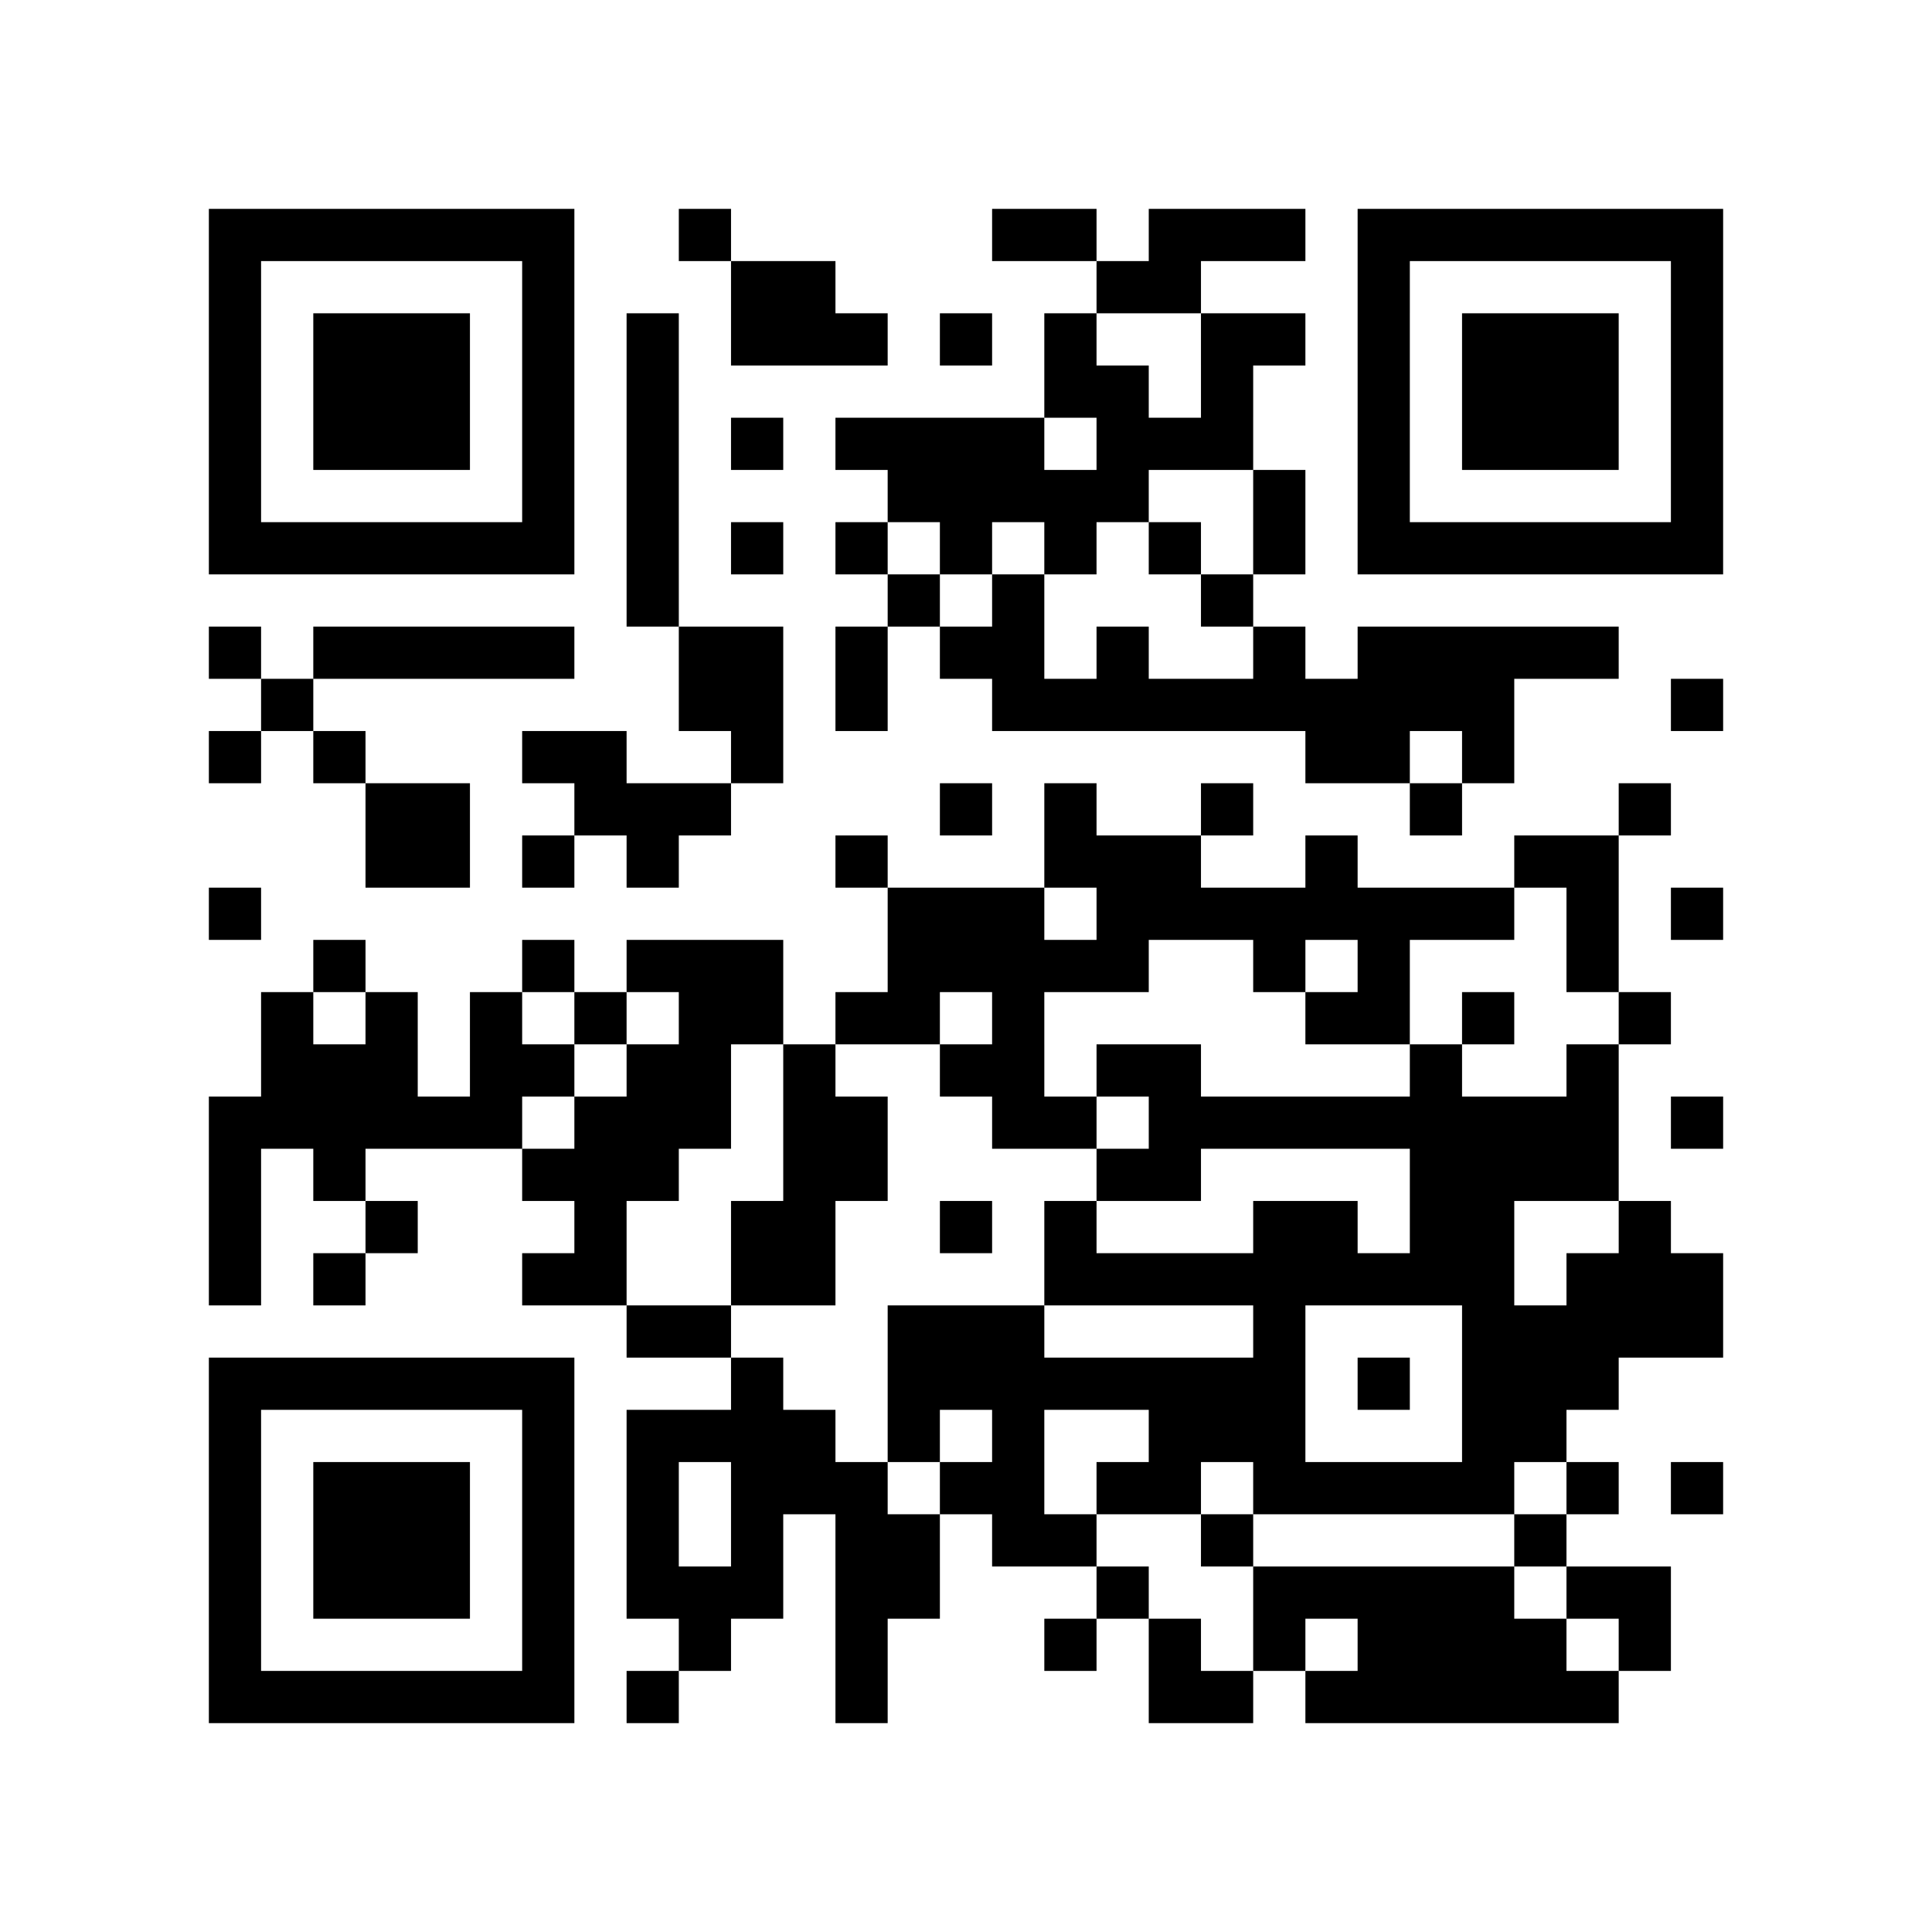 <?xml version="1.0" encoding="utf-8"?><!DOCTYPE svg PUBLIC "-//W3C//DTD SVG 1.1//EN" "http://www.w3.org/Graphics/SVG/1.1/DTD/svg11.dtd"><svg xmlns="http://www.w3.org/2000/svg" viewBox="0 0 37 37"><path fill="#ffffff" d="M0 0h37v37H0z"/><path stroke="#000000" d="M4 4.5h7m2 0h1m5 0h2m1 0h3m1 0h7M4 5.5h1m5 0h1m3 0h2m5 0h2m3 0h1m5 0h1M4 6.5h1m1 0h3m1 0h1m1 0h1m1 0h3m1 0h1m1 0h1m2 0h2m1 0h1m1 0h3m1 0h1M4 7.5h1m1 0h3m1 0h1m1 0h1m7 0h2m1 0h1m2 0h1m1 0h3m1 0h1M4 8.5h1m1 0h3m1 0h1m1 0h1m1 0h1m1 0h4m1 0h3m2 0h1m1 0h3m1 0h1M4 9.5h1m5 0h1m1 0h1m4 0h5m2 0h1m1 0h1m5 0h1M4 10.5h7m1 0h1m1 0h1m1 0h1m1 0h1m1 0h1m1 0h1m1 0h1m1 0h7M12 11.5h1m4 0h1m1 0h1m3 0h1M4 12.5h1m1 0h5m2 0h2m1 0h1m1 0h2m1 0h1m2 0h1m1 0h5M5 13.5h1m7 0h2m1 0h1m2 0h10m3 0h1M4 14.5h1m1 0h1m3 0h2m2 0h1m10 0h2m1 0h1M7 15.5h2m2 0h3m4 0h1m1 0h1m2 0h1m3 0h1m3 0h1M7 16.5h2m1 0h1m1 0h1m3 0h1m3 0h3m2 0h1m3 0h2M4 17.5h1m12 0h3m1 0h8m1 0h1m1 0h1M6 18.5h1m3 0h1m1 0h3m2 0h5m2 0h1m1 0h1m3 0h1M5 19.5h1m1 0h1m1 0h1m1 0h1m1 0h2m1 0h2m1 0h1m5 0h2m1 0h1m2 0h1M5 20.5h3m1 0h2m1 0h2m1 0h1m2 0h2m1 0h2m4 0h1m2 0h1M4 21.5h6m1 0h3m1 0h2m2 0h2m1 0h9m1 0h1M4 22.5h1m1 0h1m3 0h3m2 0h2m4 0h2m4 0h4M4 23.5h1m2 0h1m3 0h1m2 0h2m2 0h1m1 0h1m3 0h2m1 0h2m2 0h1M4 24.5h1m1 0h1m3 0h2m2 0h2m4 0h9m1 0h3M12 25.5h2m3 0h3m4 0h1m3 0h5M4 26.5h7m3 0h1m2 0h8m1 0h1m1 0h3M4 27.5h1m5 0h1m1 0h4m1 0h1m1 0h1m2 0h3m3 0h2M4 28.5h1m1 0h3m1 0h1m1 0h1m1 0h3m1 0h2m1 0h2m1 0h5m1 0h1m1 0h1M4 29.5h1m1 0h3m1 0h1m1 0h1m1 0h1m1 0h2m1 0h2m2 0h1m5 0h1M4 30.5h1m1 0h3m1 0h1m1 0h3m1 0h2m3 0h1m2 0h5m1 0h2M4 31.5h1m5 0h1m2 0h1m2 0h1m3 0h1m1 0h1m1 0h1m1 0h4m1 0h1M4 32.5h7m1 0h1m3 0h1m5 0h2m1 0h6"/></svg>